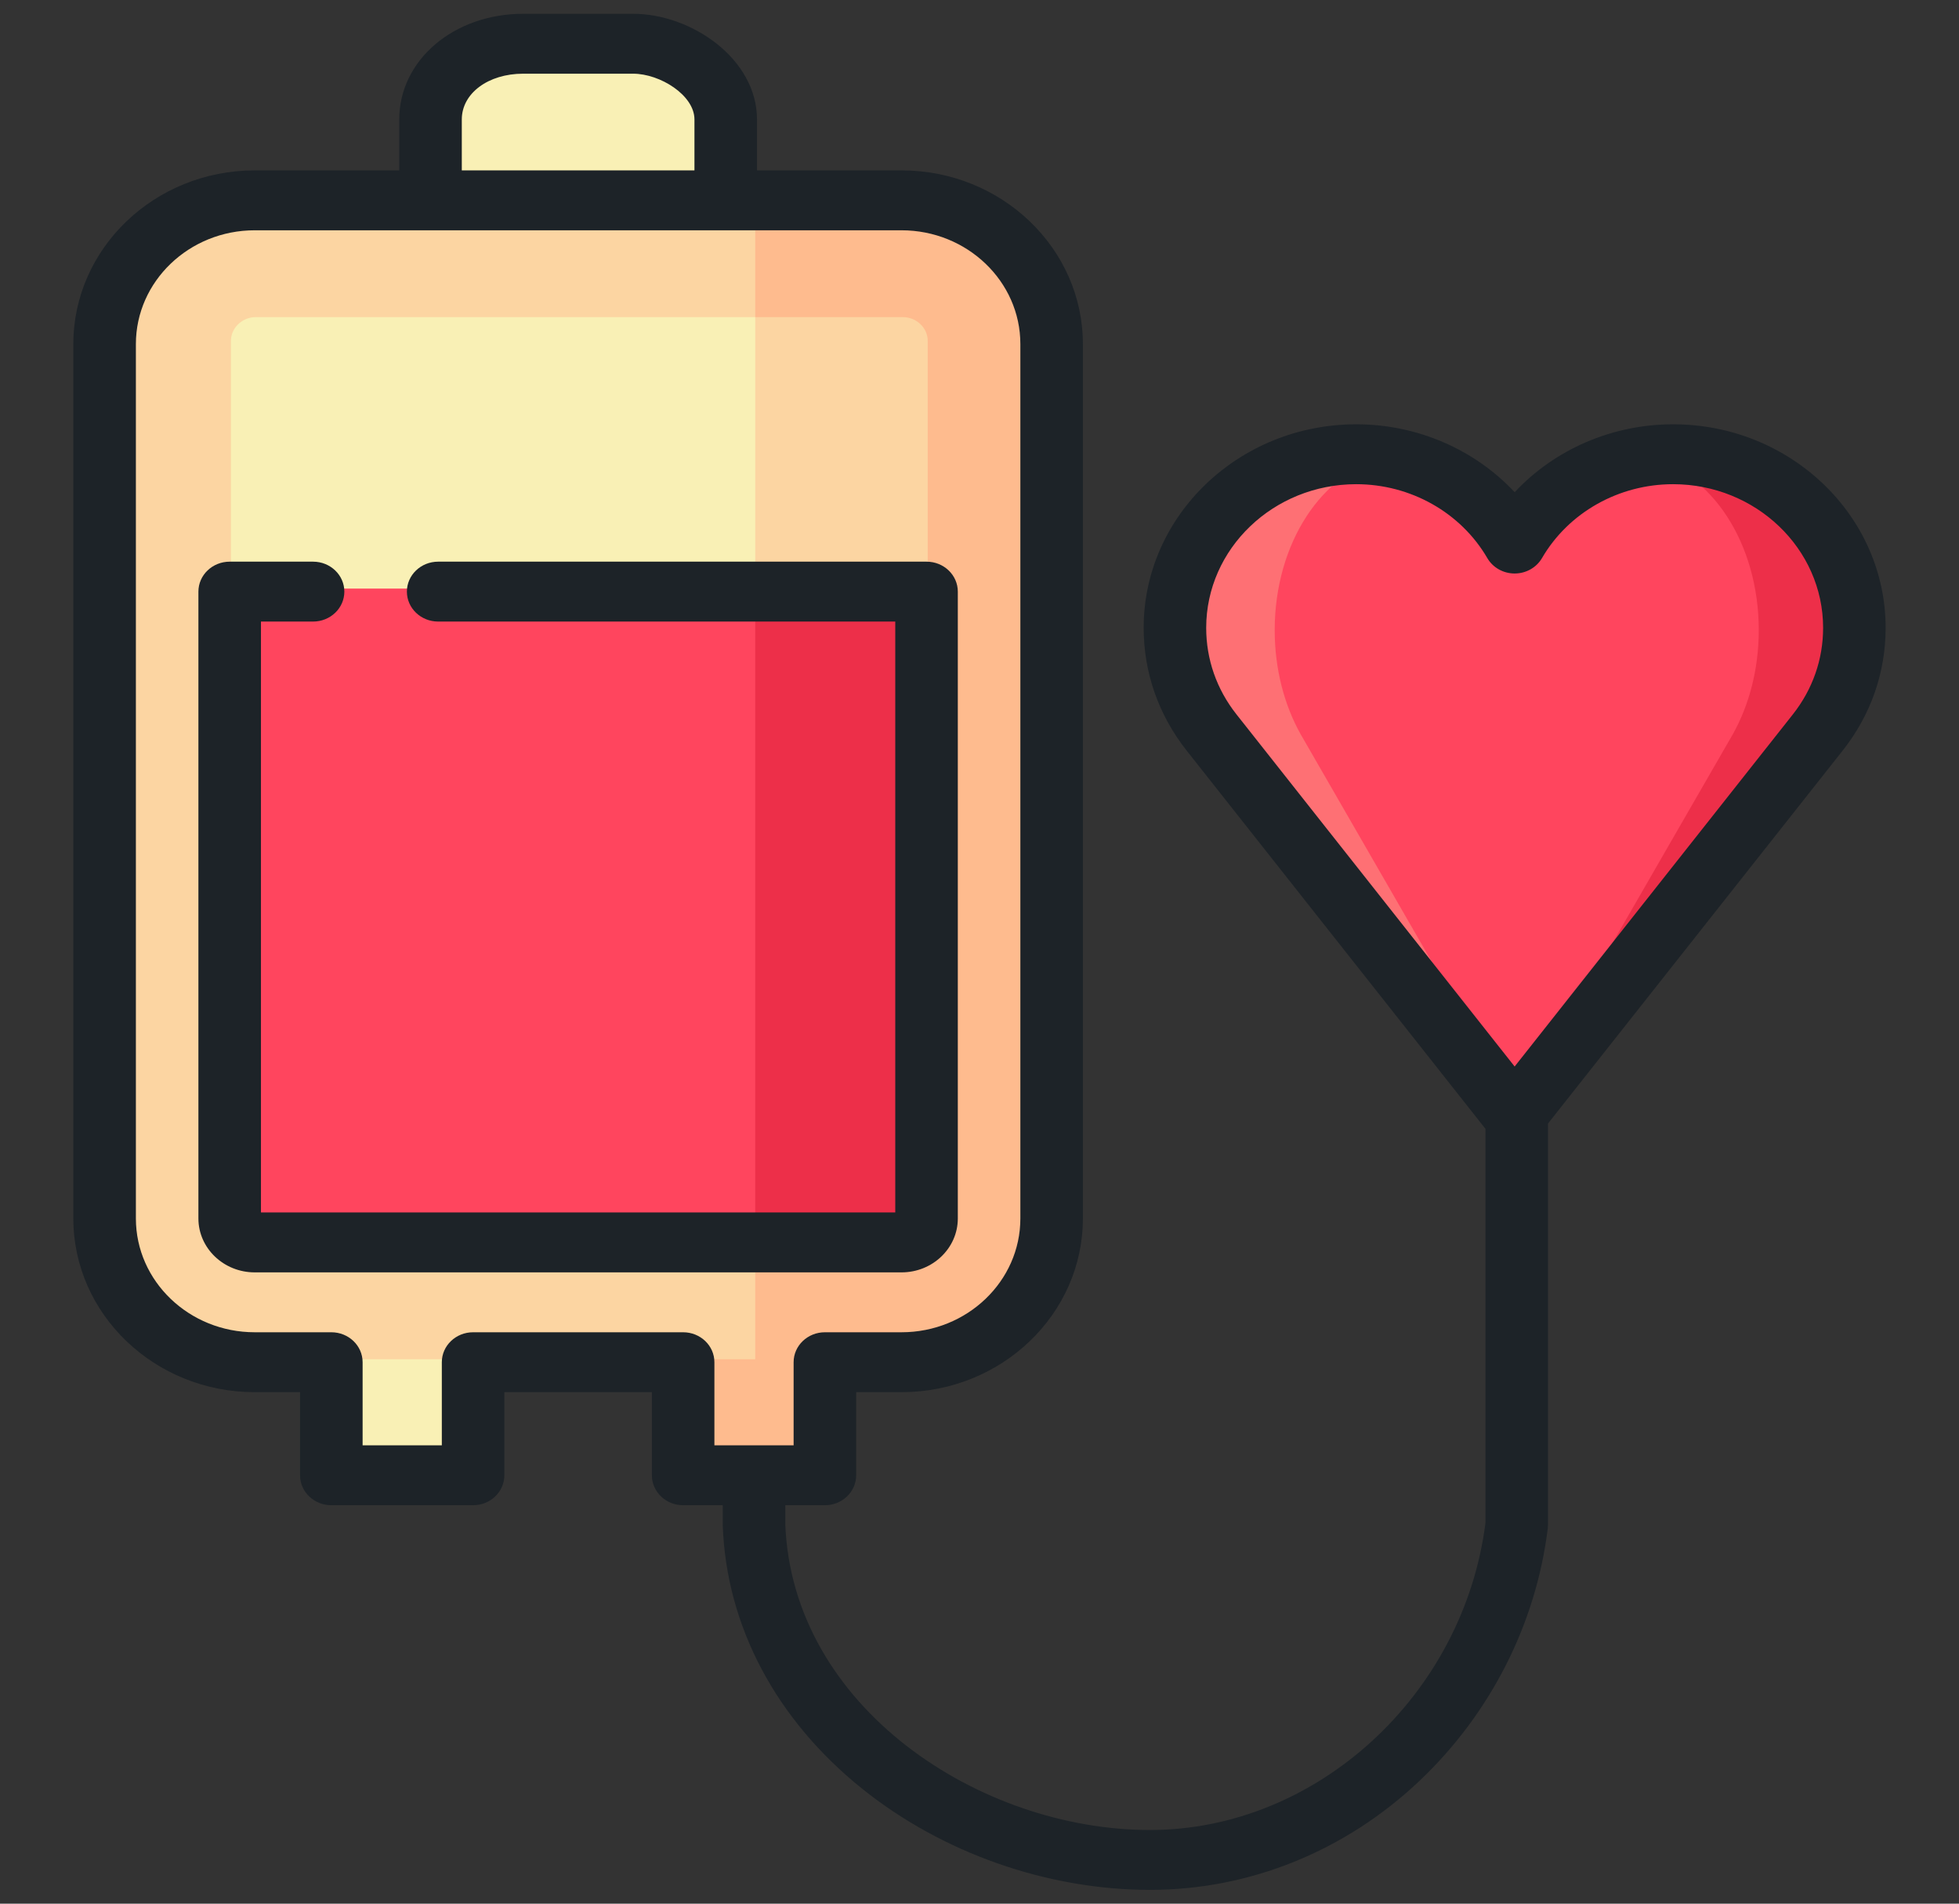 <svg width="71" height="69" viewBox="0 0 71 69" fill="none" xmlns="http://www.w3.org/2000/svg">
<rect x="0" y="0" width="71" height="69" fill="#333333" stroke="none"/>
<g clip-path="url(#clip0_105_462)">
<path d="M29.941 46.372H24.804V53.365H29.941V46.372Z" fill="#FEBB8E"/>
<path d="M17.189 46.372H12.052V53.365H17.189V46.372Z" fill="#F9F0B5"/>
<path d="M22.971 1.604H19.021C17.181 1.604 15.69 3.319 15.69 5.436V13.521H26.302V5.436C26.302 3.319 24.811 1.604 22.971 1.604Z" fill="#F9F0B5"/>
<path d="M38.158 12.362V44.056C38.158 46.934 35.722 49.266 32.718 49.266H27.372L16.795 28.209L27.372 7.152H32.718C35.722 7.152 38.158 9.485 38.158 12.362Z" fill="#FEBB8E"/>
<path d="M27.372 7.152V49.266H9.276C6.27 49.266 3.836 46.934 3.836 44.056V12.362C3.836 9.485 6.27 7.152 9.276 7.152C9.276 7.152 27.372 7.152 27.372 7.152Z" fill="#FCD5A2"/>
<path d="M32.718 11.494C33.218 11.494 33.624 11.883 33.624 12.362V21.335L22.177 31.278L27.372 11.494H32.718Z" fill="#FCD5A2"/>
<path d="M9.276 11.494C8.776 11.494 8.369 11.883 8.369 12.362V21.335L27.372 31.278V11.494H9.276Z" fill="#F9F0B5"/>
<path d="M60.699 16.563C60.374 16.563 60.056 16.586 59.745 16.63L54.972 40.203L65.928 26.623C66.759 25.571 67.252 24.261 67.252 22.84C67.252 19.373 64.318 16.563 60.699 16.563Z" fill="#ED2F49"/>
<path d="M50.197 16.63C49.886 16.586 49.568 16.563 49.244 16.563C45.624 16.563 42.69 19.373 42.69 22.839C42.69 24.26 43.184 25.571 44.015 26.623L54.971 40.203L50.197 16.63Z" fill="#FE7074"/>
<path d="M63.743 22.839C63.743 19.684 62.006 17.074 59.745 16.63C57.661 16.925 55.917 18.173 54.971 19.897C54.026 18.173 52.281 16.925 50.197 16.63C47.936 17.074 46.199 19.684 46.199 22.839C46.199 24.26 46.552 25.571 47.145 26.623L54.971 40.203L62.797 26.623C63.39 25.57 63.743 24.26 63.743 22.839Z" fill="#FF455E"/>
<path d="M33.625 21.335V44.056C33.625 44.535 33.218 44.924 32.718 44.924H27.372L20.025 33.129L27.372 21.334H33.625V21.335Z" fill="#ED2F49"/>
<path d="M27.372 21.335V44.924H9.276C9.244 44.924 9.214 44.922 9.184 44.919C8.726 44.875 8.369 44.504 8.369 44.056V21.335H27.372Z" fill="#FF455E"/>
<path d="M34.714 44.165V21.444C34.714 20.844 34.207 20.358 33.581 20.358H15.88C15.254 20.358 14.747 20.844 14.747 21.444C14.747 22.043 15.254 22.529 15.88 22.529H32.447V43.947H9.458V22.529H11.347C11.973 22.529 12.48 22.043 12.48 21.444C12.48 20.844 11.973 20.358 11.347 20.358H8.325C7.699 20.358 7.191 20.844 7.191 21.444V44.165C7.191 45.242 8.107 46.118 9.231 46.118H32.674C33.799 46.118 34.714 45.242 34.714 44.165Z" fill="#1D2328"/>
<path d="M68.341 22.757C68.341 18.689 64.886 15.379 60.638 15.379C58.422 15.379 56.34 16.294 54.896 17.841C53.451 16.294 51.369 15.379 49.154 15.379C44.906 15.379 41.45 18.689 41.45 22.757C41.45 24.378 41.989 25.916 43.007 27.205L53.838 40.916V55.197C53.045 61.444 47.716 66.33 41.681 66.33C35.496 66.33 28.714 61.875 28.461 55.242V54.558H29.897C30.523 54.558 31.03 54.072 31.03 53.473V50.46H32.674C36.299 50.46 39.247 47.636 39.247 44.165V12.471C39.247 9 36.299 6.176 32.674 6.176H27.436V4.329C27.436 2.137 25.064 0.5 22.944 0.5H18.961C16.443 0.5 14.47 2.182 14.47 4.329V6.176H9.231C5.607 6.176 2.658 9 2.658 12.471V44.165C2.658 47.636 5.607 50.46 9.231 50.46H10.875V53.473C10.875 54.072 11.383 54.558 12.009 54.558H17.146C17.772 54.558 18.279 54.072 18.279 53.473V50.46H23.626V53.473C23.626 54.072 24.133 54.558 24.759 54.558H26.194V55.261C26.194 55.273 26.195 55.286 26.195 55.298C26.327 58.937 28.12 62.322 31.244 64.831C34.149 67.163 37.952 68.5 41.68 68.5C45.293 68.5 48.764 67.094 51.455 64.541C54.026 62.101 55.674 58.85 56.097 55.386C56.102 55.344 56.104 55.302 56.104 55.26V40.724L66.784 27.205C67.803 25.916 68.341 24.378 68.341 22.757ZM16.737 4.329C16.737 3.384 17.693 2.671 18.961 2.671H22.944C23.925 2.671 25.169 3.452 25.169 4.329V6.176H16.737V4.329H16.737ZM24.759 48.289H17.146C16.521 48.289 16.013 48.775 16.013 49.375V52.387H13.142V49.375C13.142 48.775 12.635 48.289 12.009 48.289H9.231C6.857 48.289 4.925 46.439 4.925 44.165V12.471C4.925 10.197 6.857 8.347 9.231 8.347H32.674C35.049 8.347 36.981 10.197 36.981 12.471V44.165C36.981 46.439 35.049 48.289 32.674 48.289H29.897C29.271 48.289 28.763 48.775 28.763 49.375V52.387H25.892V49.375C25.892 48.775 25.385 48.289 24.759 48.289ZM64.977 25.895L54.895 38.657L44.815 25.895C44.096 24.986 43.716 23.901 43.716 22.757C43.716 19.886 46.155 17.55 49.153 17.55C51.124 17.55 52.945 18.577 53.905 20.229C54.105 20.573 54.484 20.787 54.895 20.787C55.307 20.787 55.685 20.573 55.886 20.229C56.846 18.577 58.667 17.55 60.637 17.55C63.635 17.55 66.075 19.886 66.075 22.757C66.075 23.901 65.695 24.986 64.977 25.895Z" fill="#1D2328"/>
</g>
<defs>
<clipPath id="clip0_105_462">
<rect width="71" height="68" fill="white" transform="translate(0 0.5)"/>
</clipPath>
</defs>
</svg>
